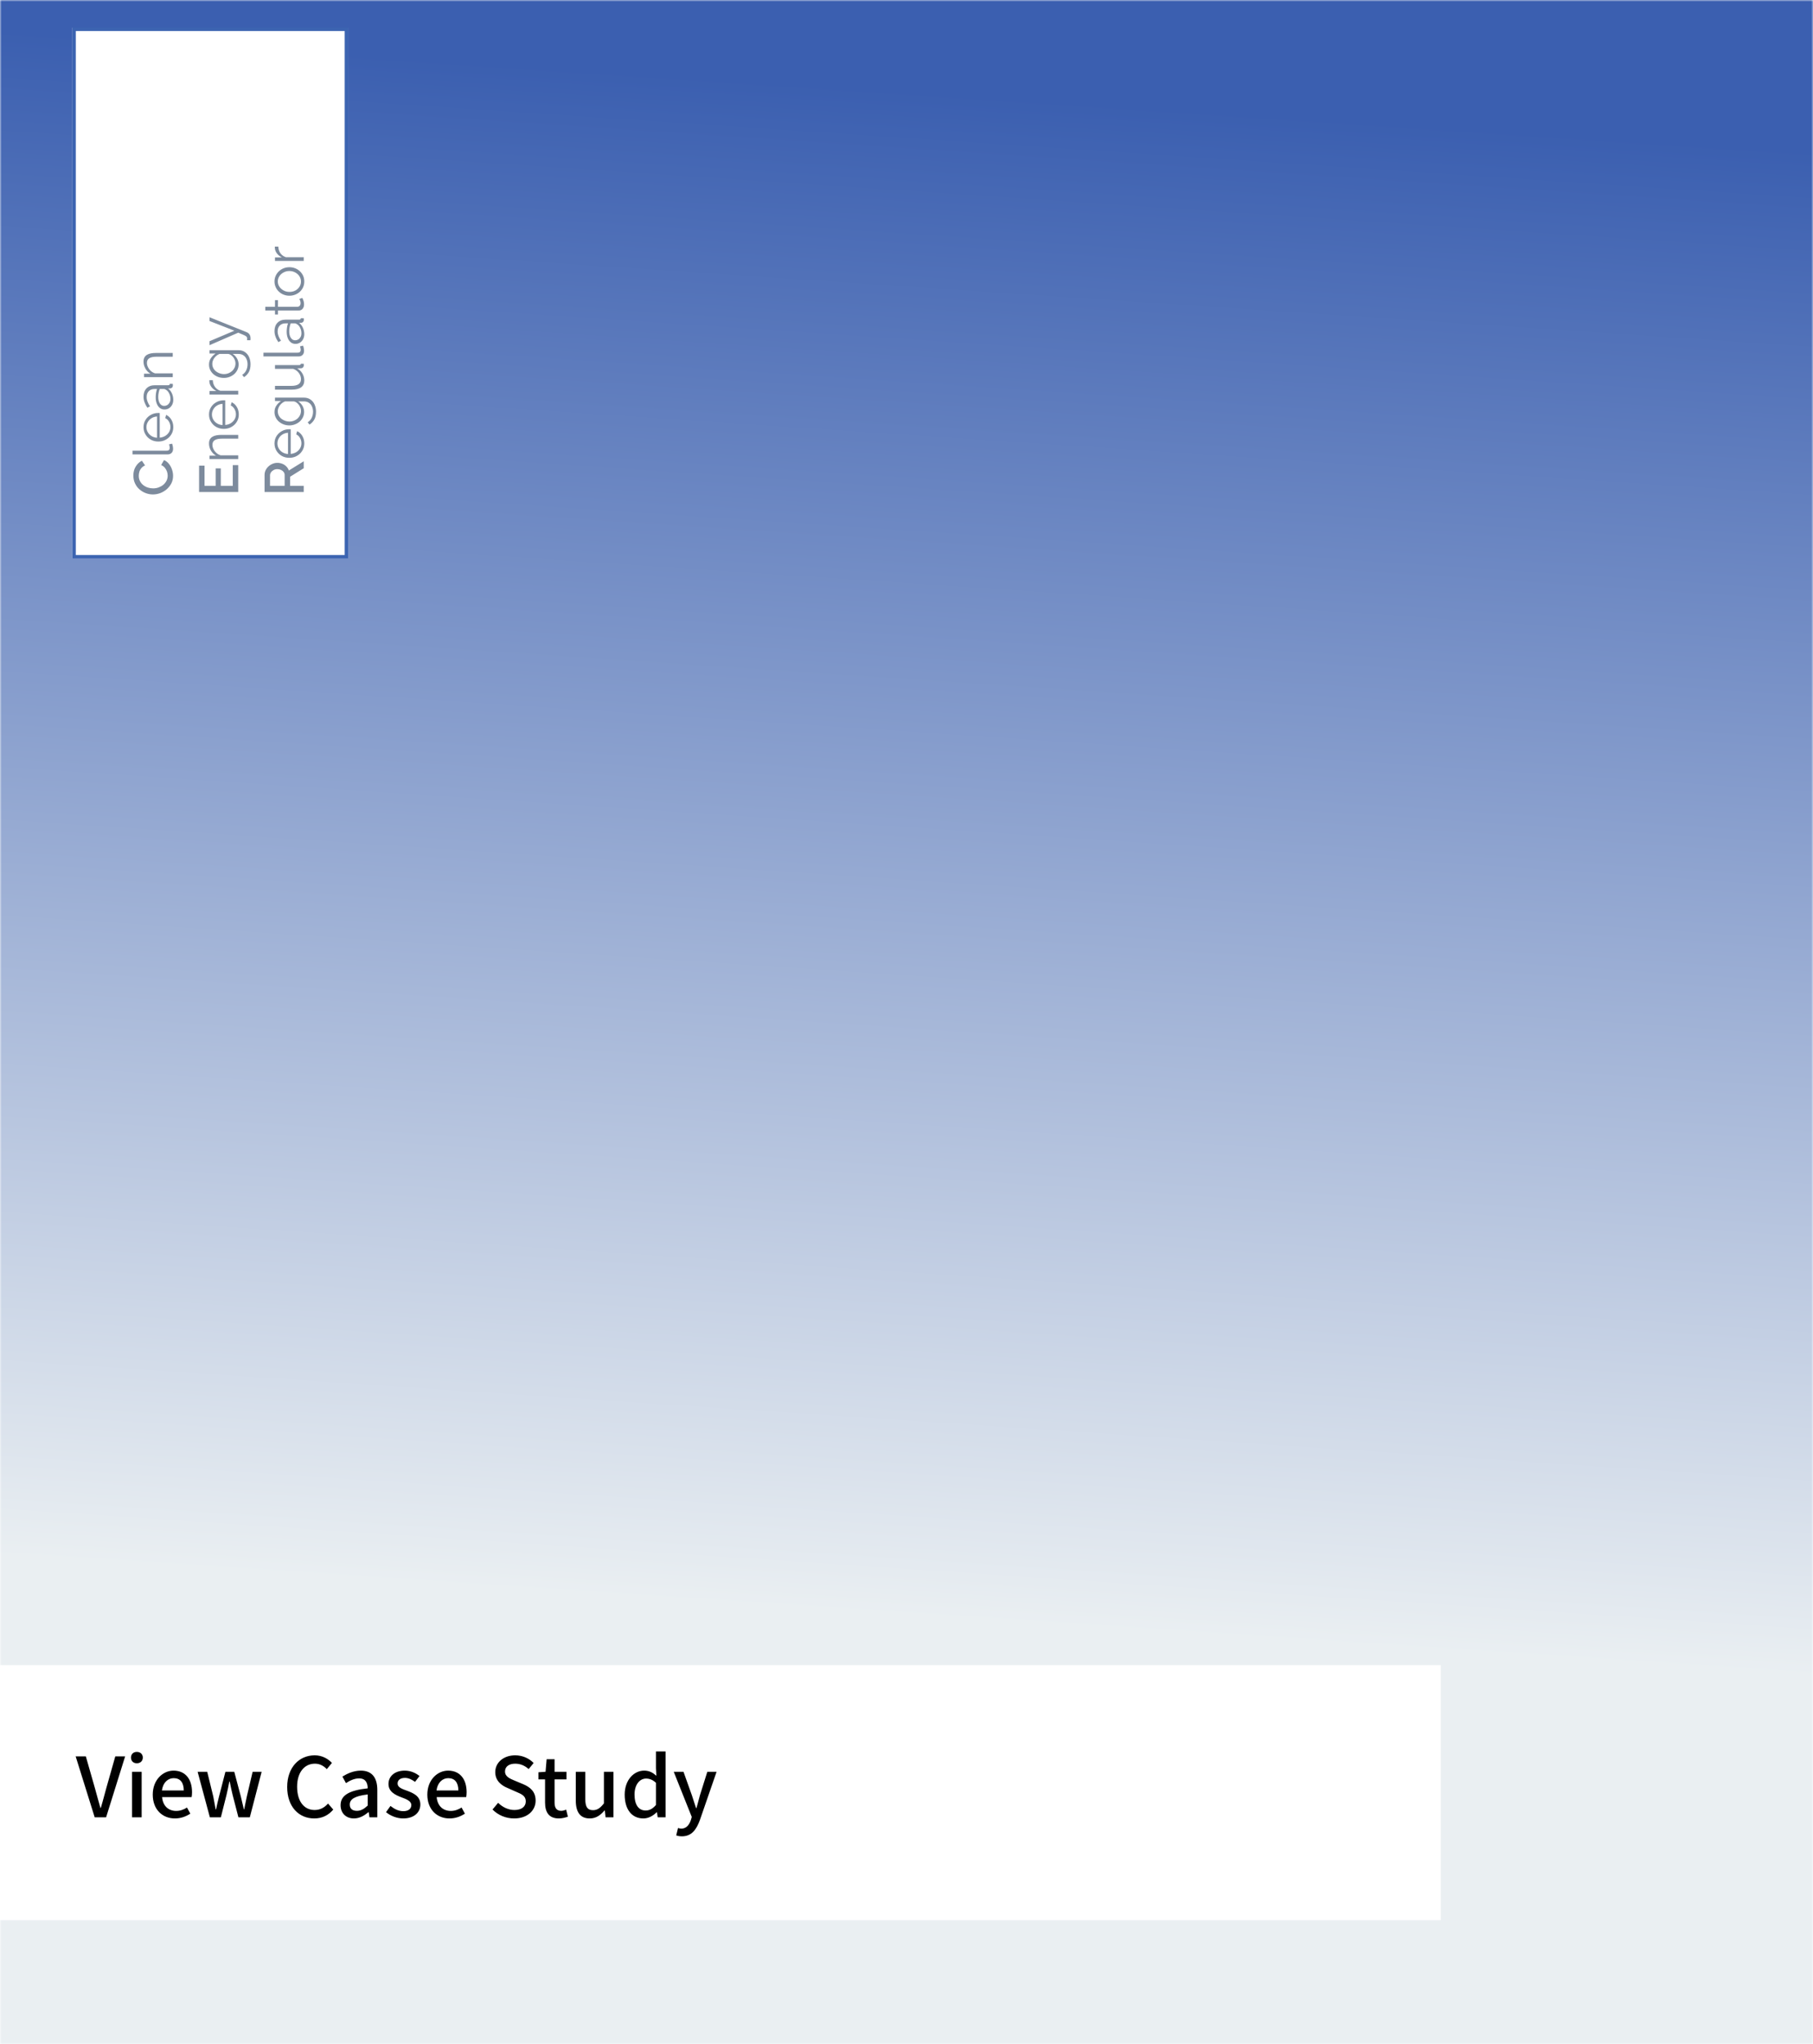 <svg width="526" height="593" viewBox="0 0 526 593" fill="none" xmlns="http://www.w3.org/2000/svg">
<mask id="mask0_539_108" style="mask-type:alpha" maskUnits="userSpaceOnUse" x="0" y="0" width="526" height="593">
<rect width="526" height="593" fill="#D9D9D9"/>
</mask>
<g mask="url(#mask0_539_108)">
<rect y="593" width="593" height="526" transform="rotate(-90 0 593)" fill="url(#paint0_linear_539_108)"/>
<g filter="url(#filter0_d_539_108)">
<g filter="url(#filter1_d_539_108)">
<rect x="21" y="154" width="154" height="80" transform="rotate(-90 21 154)" fill="white"/>
<rect x="21.5" y="153.5" width="153" height="79" transform="rotate(-90 21.5 153.5)" stroke="#3C64B1"/>
</g>
<path d="M44.358 139.424C43.664 139.424 42.987 139.301 42.326 139.056C41.654 138.811 41.046 138.453 40.502 137.984C39.947 137.515 39.51 136.939 39.19 136.256C38.859 135.573 38.694 134.805 38.694 133.952C38.694 132.917 38.928 132.032 39.398 131.296C39.856 130.549 40.448 130 41.174 129.648L42.086 131.008C41.627 131.211 41.264 131.477 40.998 131.808C40.72 132.139 40.528 132.496 40.422 132.88C40.315 133.264 40.262 133.643 40.262 134.016C40.262 134.603 40.384 135.125 40.63 135.584C40.864 136.043 41.184 136.427 41.59 136.736C41.984 137.045 42.432 137.28 42.934 137.44C43.424 137.589 43.92 137.664 44.422 137.664C44.976 137.664 45.51 137.573 46.022 137.392C46.534 137.2 46.987 136.944 47.382 136.624C47.766 136.293 48.075 135.904 48.31 135.456C48.534 134.997 48.646 134.501 48.646 133.968C48.646 133.595 48.582 133.211 48.454 132.816C48.326 132.421 48.123 132.053 47.846 131.712C47.568 131.371 47.206 131.099 46.758 130.896L47.574 129.456C48.139 129.691 48.619 130.059 49.014 130.56C49.408 131.051 49.707 131.605 49.91 132.224C50.112 132.832 50.214 133.435 50.214 134.032C50.214 134.821 50.048 135.547 49.718 136.208C49.376 136.859 48.928 137.429 48.374 137.92C47.808 138.4 47.179 138.773 46.486 139.04C45.782 139.296 45.072 139.424 44.358 139.424ZM38.438 127.814V126.726H48.23C48.646 126.726 48.918 126.652 49.046 126.502C49.174 126.353 49.238 126.172 49.238 125.958C49.238 125.766 49.216 125.574 49.174 125.382C49.131 125.19 49.088 125.025 49.046 124.886L49.926 124.694C50.011 124.897 50.08 125.148 50.134 125.446C50.187 125.734 50.214 125.985 50.214 126.198C50.214 126.689 50.07 127.084 49.782 127.382C49.494 127.67 49.099 127.814 48.598 127.814H38.438ZM50.278 119.903C50.278 120.5 50.166 121.055 49.942 121.567C49.707 122.079 49.392 122.522 48.998 122.895C48.592 123.268 48.128 123.562 47.606 123.775C47.083 123.978 46.523 124.079 45.926 124.079C45.147 124.079 44.432 123.903 43.782 123.551C43.131 123.188 42.614 122.692 42.23 122.063C41.835 121.434 41.638 120.719 41.638 119.919C41.638 119.098 41.835 118.383 42.23 117.775C42.624 117.156 43.147 116.671 43.798 116.319C44.438 115.967 45.142 115.791 45.91 115.791C45.995 115.791 46.08 115.791 46.166 115.791C46.24 115.791 46.299 115.796 46.342 115.807V122.943C46.939 122.89 47.472 122.724 47.942 122.447C48.4 122.159 48.768 121.791 49.046 121.343C49.312 120.884 49.446 120.388 49.446 119.855C49.446 119.311 49.307 118.799 49.03 118.319C48.752 117.828 48.39 117.487 47.942 117.295L48.198 116.351C48.592 116.522 48.95 116.783 49.27 117.135C49.59 117.487 49.84 117.903 50.022 118.383C50.192 118.852 50.278 119.359 50.278 119.903ZM45.558 122.975V116.815C44.95 116.858 44.416 117.023 43.958 117.311C43.499 117.588 43.142 117.956 42.886 118.415C42.619 118.863 42.486 119.359 42.486 119.903C42.486 120.447 42.619 120.943 42.886 121.391C43.142 121.839 43.504 122.207 43.974 122.495C44.432 122.772 44.96 122.932 45.558 122.975ZM47.718 114.785C47.195 114.785 46.747 114.635 46.374 114.336C45.99 114.038 45.696 113.627 45.494 113.104C45.28 112.571 45.174 111.958 45.174 111.264C45.174 110.859 45.206 110.438 45.27 110C45.334 109.563 45.43 109.174 45.558 108.832H44.854C44.15 108.832 43.59 109.04 43.174 109.456C42.758 109.872 42.55 110.448 42.55 111.184C42.55 111.632 42.635 112.075 42.806 112.512C42.966 112.939 43.206 113.387 43.526 113.856L42.758 114.272C42.384 113.728 42.107 113.195 41.926 112.672C41.734 112.15 41.638 111.616 41.638 111.072C41.638 110.048 41.931 109.238 42.518 108.64C43.104 108.043 43.915 107.744 44.95 107.744H48.806C48.955 107.744 49.067 107.712 49.142 107.648C49.206 107.584 49.243 107.483 49.254 107.344H50.118C50.128 107.462 50.139 107.563 50.15 107.648C50.16 107.734 50.16 107.798 50.15 107.84C50.139 108.107 50.054 108.31 49.894 108.448C49.734 108.587 49.563 108.662 49.382 108.672L48.774 108.688C49.254 109.062 49.627 109.547 49.894 110.144C50.15 110.742 50.278 111.35 50.278 111.968C50.278 112.502 50.166 112.987 49.942 113.424C49.707 113.851 49.398 114.187 49.014 114.432C48.619 114.667 48.187 114.785 47.718 114.785ZM48.358 109.2C48.208 109.083 48.064 108.992 47.926 108.928C47.787 108.864 47.664 108.832 47.558 108.832H46.342C46.203 109.195 46.096 109.574 46.022 109.968C45.947 110.352 45.91 110.742 45.91 111.136C45.91 111.915 46.064 112.544 46.374 113.024C46.683 113.504 47.104 113.744 47.638 113.744C47.947 113.744 48.24 113.664 48.518 113.504C48.784 113.344 49.008 113.11 49.19 112.8C49.36 112.491 49.446 112.128 49.446 111.712C49.446 111.19 49.344 110.704 49.142 110.256C48.939 109.798 48.678 109.446 48.358 109.2ZM50.118 98.386V99.474H45.462C44.48 99.474 43.766 99.618 43.318 99.906C42.859 100.194 42.63 100.647 42.63 101.266C42.63 101.692 42.736 102.114 42.95 102.53C43.152 102.946 43.435 103.314 43.798 103.634C44.15 103.943 44.555 104.167 45.014 104.306H50.118V105.394H41.782V104.402H43.67C43.264 104.178 42.912 103.884 42.614 103.522C42.304 103.159 42.064 102.748 41.894 102.29C41.723 101.831 41.638 101.356 41.638 100.866C41.638 100.407 41.723 100.018 41.894 99.698C42.064 99.378 42.31 99.122 42.63 98.93C42.939 98.738 43.318 98.599 43.766 98.514C44.203 98.428 44.694 98.386 45.238 98.386H50.118ZM67.534 130.928H69.118V138.72H57.758V131.072H59.342V136.928H62.574V131.856H64.062V136.928H67.534V130.928ZM69.118 122.151V123.239H64.462C63.48 123.239 62.766 123.383 62.318 123.671C61.859 123.959 61.63 124.413 61.63 125.031C61.63 125.458 61.736 125.879 61.95 126.295C62.152 126.711 62.435 127.079 62.798 127.399C63.15 127.709 63.555 127.933 64.014 128.071H69.118V129.159H60.782V128.167H62.67C62.264 127.943 61.912 127.65 61.614 127.287C61.304 126.925 61.064 126.514 60.894 126.055C60.723 125.597 60.638 125.122 60.638 124.631C60.638 124.173 60.723 123.783 60.894 123.463C61.064 123.143 61.31 122.887 61.63 122.695C61.939 122.503 62.318 122.365 62.766 122.279C63.203 122.194 63.694 122.151 64.238 122.151H69.118ZM69.278 116.231C69.278 116.829 69.166 117.383 68.942 117.895C68.707 118.407 68.392 118.85 67.998 119.223C67.592 119.597 67.128 119.89 66.606 120.103C66.083 120.306 65.523 120.407 64.926 120.407C64.147 120.407 63.432 120.231 62.782 119.879C62.131 119.517 61.614 119.021 61.23 118.391C60.835 117.762 60.638 117.047 60.638 116.247C60.638 115.426 60.835 114.711 61.23 114.103C61.624 113.485 62.147 112.999 62.798 112.647C63.438 112.295 64.142 112.119 64.91 112.119C64.995 112.119 65.08 112.119 65.166 112.119C65.24 112.119 65.299 112.125 65.342 112.135V119.271C65.939 119.218 66.472 119.053 66.942 118.775C67.4 118.487 67.768 118.119 68.046 117.671C68.312 117.213 68.446 116.717 68.446 116.183C68.446 115.639 68.307 115.127 68.03 114.647C67.752 114.157 67.39 113.815 66.942 113.623L67.198 112.679C67.592 112.85 67.95 113.111 68.27 113.463C68.59 113.815 68.84 114.231 69.022 114.711C69.192 115.181 69.278 115.687 69.278 116.231ZM64.558 119.303V113.143C63.95 113.186 63.416 113.351 62.958 113.639C62.499 113.917 62.142 114.285 61.886 114.743C61.619 115.191 61.486 115.687 61.486 116.231C61.486 116.775 61.619 117.271 61.886 117.719C62.142 118.167 62.504 118.535 62.974 118.823C63.432 119.101 63.96 119.261 64.558 119.303ZM61.742 106.281C61.763 107.006 61.966 107.646 62.35 108.201C62.734 108.745 63.262 109.129 63.934 109.353H69.118V110.441H60.782V109.417H62.782C62.195 109.129 61.72 108.75 61.358 108.281C60.995 107.801 60.792 107.294 60.75 106.761C60.739 106.654 60.734 106.563 60.734 106.489C60.734 106.403 60.739 106.334 60.75 106.281H61.742ZM69.23 101.722C69.23 102.287 69.112 102.81 68.878 103.29C68.643 103.77 68.328 104.186 67.934 104.538C67.528 104.879 67.07 105.146 66.558 105.338C66.046 105.53 65.518 105.626 64.974 105.626C64.387 105.626 63.838 105.535 63.326 105.354C62.803 105.162 62.339 104.895 61.934 104.554C61.528 104.202 61.214 103.791 60.99 103.322C60.755 102.852 60.638 102.33 60.638 101.754C60.638 101.039 60.819 100.42 61.182 99.898C61.544 99.364 61.992 98.916 62.526 98.554H60.782V97.578H69.15C69.918 97.578 70.563 97.764 71.086 98.138C71.619 98.5 72.019 98.996 72.286 99.626C72.552 100.244 72.686 100.922 72.686 101.658C72.686 102.607 72.515 103.375 72.174 103.962C71.832 104.548 71.374 105.028 70.798 105.402L70.27 104.73C70.792 104.399 71.182 103.962 71.438 103.418C71.694 102.863 71.822 102.276 71.822 101.658C71.822 101.114 71.72 100.618 71.518 100.17C71.326 99.711 71.032 99.348 70.638 99.082C70.243 98.804 69.747 98.666 69.15 98.666H67.502C68.024 98.986 68.446 99.423 68.766 99.978C69.075 100.532 69.23 101.114 69.23 101.722ZM68.318 101.418C68.318 101.087 68.259 100.772 68.142 100.474C68.024 100.164 67.87 99.882 67.678 99.626C67.475 99.37 67.251 99.156 67.006 98.986C66.76 98.815 66.51 98.708 66.254 98.666H63.678C63.272 98.826 62.915 99.055 62.606 99.354C62.286 99.652 62.04 99.994 61.87 100.378C61.688 100.751 61.598 101.14 61.598 101.546C61.598 102.015 61.699 102.436 61.902 102.81C62.094 103.172 62.355 103.482 62.686 103.738C63.006 103.983 63.368 104.175 63.774 104.314C64.179 104.452 64.584 104.522 64.99 104.522C65.438 104.522 65.864 104.442 66.27 104.282C66.664 104.122 67.022 103.903 67.342 103.626C67.651 103.338 67.891 103.007 68.062 102.634C68.232 102.25 68.318 101.844 68.318 101.418ZM71.678 94.695C71.688 94.546 71.694 94.402 71.694 94.263C71.704 94.124 71.699 94.023 71.678 93.959C71.656 93.831 71.582 93.708 71.454 93.591C71.326 93.474 71.08 93.335 70.718 93.175C70.355 93.015 69.822 92.791 69.118 92.503L60.782 96.135V94.983L67.998 91.927L60.782 89.111V88.023L71.534 92.343C71.736 92.418 71.923 92.53 72.094 92.679C72.275 92.828 72.414 93.015 72.51 93.239C72.616 93.452 72.675 93.719 72.686 94.039C72.696 94.135 72.696 94.236 72.686 94.343C72.686 94.439 72.675 94.556 72.654 94.695H71.678ZM88.118 138.72H76.758V133.776C76.758 133.264 76.864 132.795 77.078 132.368C77.291 131.941 77.574 131.573 77.926 131.264C78.278 130.944 78.672 130.699 79.11 130.528C79.547 130.347 79.995 130.256 80.454 130.256C80.955 130.256 81.435 130.347 81.894 130.528C82.352 130.709 82.747 130.971 83.078 131.312C83.408 131.643 83.648 132.032 83.798 132.48L88.118 129.808V131.824L84.166 134.288V136.928H88.118V138.72ZM82.582 136.928V133.792C82.582 133.461 82.486 133.168 82.294 132.912C82.102 132.656 81.846 132.453 81.526 132.304C81.195 132.155 80.838 132.08 80.454 132.08C80.059 132.08 79.707 132.165 79.398 132.336C79.078 132.507 78.822 132.731 78.63 133.008C78.438 133.275 78.342 133.568 78.342 133.888V136.928H82.582ZM88.278 124.622C88.278 125.219 88.166 125.774 87.942 126.286C87.707 126.798 87.392 127.241 86.998 127.614C86.592 127.987 86.128 128.281 85.606 128.494C85.083 128.697 84.523 128.798 83.926 128.798C83.147 128.798 82.432 128.622 81.782 128.27C81.131 127.907 80.614 127.411 80.23 126.782C79.835 126.153 79.638 125.438 79.638 124.638C79.638 123.817 79.835 123.102 80.23 122.494C80.624 121.875 81.147 121.39 81.798 121.038C82.438 120.686 83.142 120.51 83.91 120.51C83.995 120.51 84.08 120.51 84.166 120.51C84.24 120.51 84.299 120.515 84.342 120.526V127.662C84.939 127.609 85.472 127.443 85.942 127.166C86.4 126.878 86.768 126.51 87.046 126.062C87.312 125.603 87.446 125.107 87.446 124.574C87.446 124.03 87.307 123.518 87.03 123.038C86.752 122.547 86.39 122.206 85.942 122.014L86.198 121.07C86.592 121.241 86.95 121.502 87.27 121.854C87.59 122.206 87.84 122.622 88.022 123.102C88.192 123.571 88.278 124.078 88.278 124.622ZM83.558 127.694V121.534C82.95 121.577 82.416 121.742 81.958 122.03C81.499 122.307 81.142 122.675 80.886 123.134C80.619 123.582 80.486 124.078 80.486 124.622C80.486 125.166 80.619 125.662 80.886 126.11C81.142 126.558 81.504 126.926 81.974 127.214C82.432 127.491 82.96 127.651 83.558 127.694ZM88.23 115.487C88.23 116.053 88.112 116.575 87.878 117.055C87.643 117.535 87.328 117.951 86.934 118.303C86.528 118.645 86.07 118.911 85.558 119.103C85.046 119.295 84.518 119.391 83.974 119.391C83.387 119.391 82.838 119.301 82.326 119.119C81.803 118.927 81.339 118.661 80.934 118.319C80.528 117.967 80.214 117.557 79.99 117.087C79.755 116.618 79.638 116.095 79.638 115.519C79.638 114.805 79.819 114.186 80.182 113.663C80.544 113.13 80.992 112.682 81.526 112.319H79.782V111.343H88.15C88.918 111.343 89.563 111.53 90.086 111.903C90.619 112.266 91.019 112.762 91.286 113.391C91.552 114.01 91.686 114.687 91.686 115.423C91.686 116.373 91.515 117.141 91.174 117.727C90.832 118.314 90.374 118.794 89.798 119.167L89.27 118.495C89.792 118.165 90.182 117.727 90.438 117.183C90.694 116.629 90.822 116.042 90.822 115.423C90.822 114.879 90.72 114.383 90.518 113.935C90.326 113.477 90.032 113.114 89.638 112.847C89.243 112.57 88.747 112.431 88.15 112.431H86.502C87.024 112.751 87.446 113.189 87.766 113.743C88.075 114.298 88.23 114.879 88.23 115.487ZM87.318 115.183C87.318 114.853 87.259 114.538 87.142 114.239C87.024 113.93 86.87 113.647 86.678 113.391C86.475 113.135 86.251 112.922 86.006 112.751C85.76 112.581 85.51 112.474 85.254 112.431H82.678C82.272 112.591 81.915 112.821 81.606 113.119C81.286 113.418 81.04 113.759 80.87 114.143C80.688 114.517 80.598 114.906 80.598 115.311C80.598 115.781 80.699 116.202 80.902 116.575C81.094 116.938 81.355 117.247 81.686 117.503C82.006 117.749 82.368 117.941 82.774 118.079C83.179 118.218 83.584 118.287 83.99 118.287C84.438 118.287 84.864 118.207 85.27 118.047C85.664 117.887 86.022 117.669 86.342 117.391C86.651 117.103 86.891 116.773 87.062 116.399C87.232 116.015 87.318 115.61 87.318 115.183ZM84.678 109.021H79.782V107.933H84.486C85.435 107.933 86.144 107.773 86.614 107.453C87.083 107.122 87.318 106.637 87.318 105.997C87.318 105.57 87.227 105.159 87.046 104.765C86.854 104.359 86.587 104.002 86.246 103.693C85.894 103.383 85.488 103.149 85.03 102.989H79.782V101.901H86.806C86.955 101.901 87.067 101.869 87.142 101.805C87.206 101.741 87.243 101.645 87.254 101.517H88.118C88.128 101.645 88.134 101.746 88.134 101.821C88.144 101.895 88.15 101.965 88.15 102.029C88.128 102.242 88.043 102.429 87.894 102.589C87.744 102.738 87.563 102.818 87.35 102.829L86.23 102.861C86.87 103.223 87.371 103.719 87.734 104.349C88.096 104.967 88.278 105.639 88.278 106.365C88.278 107.239 87.974 107.901 87.366 108.349C86.758 108.797 85.862 109.021 84.678 109.021ZM76.438 99.393V98.305H86.23C86.646 98.305 86.918 98.23 87.046 98.081C87.174 97.931 87.238 97.75 87.238 97.537C87.238 97.345 87.216 97.153 87.174 96.961C87.131 96.769 87.088 96.603 87.046 96.465L87.926 96.273C88.011 96.475 88.08 96.726 88.134 97.025C88.187 97.313 88.214 97.563 88.214 97.777C88.214 98.267 88.07 98.662 87.782 98.961C87.494 99.249 87.099 99.393 86.598 99.393H76.438ZM85.718 95.753C85.195 95.753 84.747 95.604 84.374 95.305C83.99 95.007 83.696 94.596 83.494 94.073C83.28 93.54 83.174 92.927 83.174 92.233C83.174 91.828 83.206 91.407 83.27 90.969C83.334 90.532 83.43 90.143 83.558 89.801H82.854C82.15 89.801 81.59 90.009 81.174 90.425C80.758 90.841 80.55 91.417 80.55 92.153C80.55 92.601 80.635 93.044 80.806 93.481C80.966 93.908 81.206 94.356 81.526 94.825L80.758 95.241C80.384 94.697 80.107 94.164 79.926 93.641C79.734 93.119 79.638 92.585 79.638 92.041C79.638 91.017 79.931 90.207 80.518 89.609C81.104 89.012 81.915 88.713 82.95 88.713H86.806C86.955 88.713 87.067 88.681 87.142 88.617C87.206 88.553 87.243 88.452 87.254 88.313H88.118C88.128 88.431 88.139 88.532 88.15 88.617C88.16 88.703 88.16 88.767 88.15 88.809C88.139 89.076 88.054 89.279 87.894 89.417C87.734 89.556 87.563 89.631 87.382 89.641L86.774 89.657C87.254 90.031 87.627 90.516 87.894 91.113C88.15 91.711 88.278 92.319 88.278 92.937C88.278 93.471 88.166 93.956 87.942 94.393C87.707 94.82 87.398 95.156 87.014 95.401C86.619 95.636 86.187 95.753 85.718 95.753ZM86.358 90.169C86.208 90.052 86.064 89.961 85.926 89.897C85.787 89.833 85.664 89.801 85.558 89.801H84.342C84.203 90.164 84.096 90.543 84.022 90.937C83.947 91.321 83.91 91.711 83.91 92.105C83.91 92.884 84.064 93.513 84.374 93.993C84.683 94.473 85.104 94.713 85.638 94.713C85.947 94.713 86.24 94.633 86.518 94.473C86.784 94.313 87.008 94.079 87.19 93.769C87.36 93.46 87.446 93.097 87.446 92.681C87.446 92.159 87.344 91.673 87.142 91.225C86.939 90.767 86.678 90.415 86.358 90.169ZM87.718 82.425C87.75 82.51 87.808 82.644 87.894 82.825C87.979 83.006 88.054 83.225 88.118 83.481C88.182 83.737 88.214 84.014 88.214 84.313C88.214 84.622 88.155 84.916 88.038 85.193C87.92 85.46 87.744 85.673 87.51 85.833C87.264 85.993 86.966 86.073 86.614 86.073H80.646V87.225H79.782V86.073H76.966V84.985H79.782V83.065H80.646V84.985H86.31C86.608 84.964 86.832 84.857 86.982 84.665C87.131 84.462 87.206 84.233 87.206 83.977C87.206 83.678 87.158 83.406 87.062 83.161C86.955 82.916 86.88 82.766 86.838 82.713L87.718 82.425ZM88.278 77.654C88.278 78.252 88.166 78.806 87.942 79.318C87.707 79.82 87.392 80.257 86.998 80.63C86.592 80.993 86.134 81.276 85.622 81.478C85.099 81.681 84.55 81.782 83.974 81.782C83.376 81.782 82.822 81.681 82.31 81.478C81.787 81.276 81.328 80.988 80.934 80.614C80.528 80.241 80.214 79.804 79.99 79.302C79.755 78.79 79.638 78.236 79.638 77.638C79.638 77.041 79.755 76.492 79.99 75.99C80.214 75.489 80.528 75.052 80.934 74.678C81.328 74.305 81.787 74.017 82.31 73.814C82.822 73.612 83.376 73.51 83.974 73.51C84.55 73.51 85.099 73.612 85.622 73.814C86.134 74.017 86.592 74.305 86.998 74.678C87.392 75.041 87.707 75.478 87.942 75.99C88.166 76.492 88.278 77.046 88.278 77.654ZM83.99 80.678C84.608 80.678 85.174 80.545 85.686 80.278C86.187 80.001 86.587 79.633 86.886 79.174C87.174 78.716 87.318 78.209 87.318 77.654C87.318 77.1 87.168 76.593 86.87 76.134C86.571 75.676 86.166 75.308 85.654 75.03C85.131 74.753 84.566 74.614 83.958 74.614C83.339 74.614 82.774 74.753 82.262 75.03C81.75 75.308 81.344 75.676 81.046 76.134C80.747 76.593 80.598 77.1 80.598 77.654C80.598 78.209 80.752 78.716 81.062 79.174C81.371 79.622 81.782 79.985 82.294 80.262C82.795 80.54 83.36 80.678 83.99 80.678ZM80.742 67.531C80.763 68.256 80.966 68.896 81.35 69.451C81.734 69.995 82.262 70.379 82.934 70.603H88.118V71.691H79.782V70.667H81.782C81.195 70.379 80.72 70 80.358 69.531C79.995 69.051 79.792 68.544 79.75 68.011C79.739 67.904 79.734 67.813 79.734 67.739C79.734 67.653 79.739 67.584 79.75 67.531H80.742Z" fill="#7D8B9D"/>
</g>
<g filter="url(#filter2_f_539_108)">
<rect y="483" width="418" height="74" fill="white"/>
</g>
<path d="M27.472 527.145L21.952 509.481H24.904L27.52 518.625C28.096 520.665 28.528 522.369 29.128 524.409H29.248C29.872 522.369 30.28 520.665 30.856 518.625L33.448 509.481H36.304L30.784 527.145H27.472ZM38.314 527.145V513.945H41.098V527.145H38.314ZM39.706 511.473C38.674 511.473 38.002 510.825 38.002 509.817C38.002 508.833 38.674 508.185 39.706 508.185C40.714 508.185 41.434 508.833 41.434 509.817C41.434 510.825 40.714 511.473 39.706 511.473ZM50.748 527.481C47.148 527.481 44.316 524.913 44.316 520.569C44.316 516.273 47.268 513.609 50.34 513.609C53.82 513.609 55.716 516.129 55.716 519.873C55.716 520.425 55.668 520.953 55.596 521.289H47.028C47.244 523.809 48.828 525.297 51.108 525.297C52.284 525.297 53.268 524.937 54.252 524.313L55.212 526.089C53.988 526.905 52.476 527.481 50.748 527.481ZM46.98 519.369H53.316C53.316 517.089 52.308 515.793 50.388 515.793C48.732 515.793 47.268 517.065 46.98 519.369ZM60.888 527.145L57.336 513.945H60.12L61.871 521.097C62.111 522.369 62.328 523.593 62.568 524.841H62.688C62.952 523.593 63.215 522.345 63.551 521.097L65.4 513.945H67.968L69.864 521.097C70.175 522.369 70.439 523.593 70.751 524.841H70.847C71.112 523.593 71.328 522.369 71.615 521.097L73.296 513.945H75.912L72.48 527.145H69.168L67.487 520.641C67.175 519.393 66.936 518.193 66.647 516.801H66.528C66.263 518.193 66.023 519.417 65.712 520.665L64.079 527.145H60.888ZM91.169 527.481C86.753 527.481 83.321 524.169 83.321 518.361C83.321 512.601 86.849 509.169 91.313 509.169C93.521 509.169 95.225 510.225 96.305 511.377L94.817 513.177C93.905 512.241 92.801 511.593 91.361 511.593C88.313 511.593 86.201 514.137 86.201 518.265C86.201 522.465 88.169 525.033 91.289 525.033C92.897 525.033 94.145 524.313 95.177 523.161L96.689 524.913C95.273 526.569 93.473 527.481 91.169 527.481ZM102.676 527.481C100.42 527.481 98.812 525.969 98.812 523.641C98.812 520.809 101.212 519.345 106.684 518.745C106.66 517.209 106.108 515.865 104.188 515.865C102.796 515.865 101.476 516.513 100.372 517.233L99.34 515.337C100.684 514.497 102.556 513.609 104.668 513.609C107.956 513.609 109.468 515.697 109.468 519.225V527.145H107.188L106.972 525.657H106.876C105.676 526.689 104.26 527.481 102.676 527.481ZM103.54 525.273C104.692 525.273 105.604 524.745 106.684 523.737V520.521C102.772 520.977 101.476 521.961 101.476 523.449C101.476 524.745 102.364 525.273 103.54 525.273ZM116.961 527.481C115.137 527.481 113.265 526.713 111.993 525.657L113.289 523.857C114.465 524.769 115.593 525.369 117.033 525.369C118.593 525.369 119.337 524.601 119.337 523.593C119.337 522.417 117.849 521.865 116.433 521.337C114.657 520.665 112.713 519.729 112.713 517.473C112.713 515.265 114.489 513.609 117.441 513.609C119.193 513.609 120.657 514.329 121.713 515.169L120.417 516.873C119.505 516.225 118.569 515.721 117.489 515.721C116.025 515.721 115.353 516.441 115.353 517.353C115.353 518.481 116.625 518.913 118.089 519.441C119.937 520.137 121.953 520.977 121.953 523.449C121.953 525.681 120.201 527.481 116.961 527.481ZM130.412 527.481C126.812 527.481 123.98 524.913 123.98 520.569C123.98 516.273 126.932 513.609 130.004 513.609C133.484 513.609 135.38 516.129 135.38 519.873C135.38 520.425 135.332 520.953 135.26 521.289H126.692C126.908 523.809 128.492 525.297 130.772 525.297C131.948 525.297 132.932 524.937 133.916 524.313L134.876 526.089C133.652 526.905 132.14 527.481 130.412 527.481ZM126.644 519.369H132.98C132.98 517.089 131.972 515.793 130.052 515.793C128.396 515.793 126.932 517.065 126.644 519.369ZM149.181 527.481C146.733 527.481 144.501 526.521 142.893 524.889L144.525 522.945C145.773 524.217 147.525 525.033 149.229 525.033C151.341 525.033 152.541 524.049 152.541 522.537C152.541 520.929 151.341 520.425 149.709 519.729L147.261 518.649C145.557 517.953 143.685 516.609 143.685 514.041C143.685 511.257 146.109 509.169 149.469 509.169C151.557 509.169 153.501 510.033 154.821 511.401L153.381 513.153C152.277 512.193 151.029 511.593 149.469 511.593C147.669 511.593 146.517 512.457 146.517 513.849C146.517 515.361 147.933 515.937 149.373 516.537L151.797 517.545C153.885 518.433 155.397 519.729 155.397 522.321C155.397 525.153 153.045 527.481 149.181 527.481ZM162.145 527.481C159.193 527.481 158.137 525.609 158.137 522.849V516.153H156.217V514.089L158.281 513.945L158.593 510.297H160.897V513.945H164.353V516.153H160.897V522.873C160.897 524.433 161.473 525.273 162.841 525.273C163.297 525.273 163.849 525.105 164.257 524.937L164.761 526.977C164.017 527.217 163.129 527.481 162.145 527.481ZM171.108 527.481C168.3 527.481 167.052 525.609 167.052 522.249V513.945H169.812V521.913C169.812 524.193 170.484 525.081 172.044 525.081C173.268 525.081 174.108 524.505 175.212 523.113V513.945H177.972V527.145H175.692L175.476 525.153H175.404C174.204 526.545 172.932 527.481 171.108 527.481ZM186.663 527.481C183.351 527.481 181.239 524.937 181.239 520.569C181.239 516.273 183.951 513.609 186.879 513.609C188.391 513.609 189.375 514.185 190.431 515.097L190.311 512.913V508.041H193.095V527.145H190.815L190.599 525.681H190.527C189.519 526.689 188.151 527.481 186.663 527.481ZM187.335 525.177C188.415 525.177 189.375 524.673 190.311 523.569V517.137C189.351 516.249 188.415 515.913 187.431 515.913C185.583 515.913 184.095 517.689 184.095 520.521C184.095 523.521 185.271 525.177 187.335 525.177ZM197.844 532.665C197.172 532.665 196.644 532.569 196.188 532.401L196.716 530.241C196.956 530.337 197.34 530.433 197.676 530.433C199.092 530.433 199.956 529.377 200.436 527.961L200.7 527.049L195.468 513.945H198.3L200.724 520.737C201.132 521.913 201.516 523.233 201.948 524.481H202.068C202.38 523.257 202.74 521.961 203.076 520.737L205.212 513.945H207.9L203.052 527.961C202.02 530.769 200.628 532.665 197.844 532.665Z" fill="black"/>
</g>
<defs>
<filter id="filter0_d_539_108" x="17" y="0" width="88" height="162" filterUnits="userSpaceOnUse" color-interpolation-filters="sRGB">
<feFlood flood-opacity="0" result="BackgroundImageFix"/>
<feColorMatrix in="SourceAlpha" type="matrix" values="0 0 0 0 0 0 0 0 0 0 0 0 0 0 0 0 0 0 127 0" result="hardAlpha"/>
<feOffset dy="4"/>
<feGaussianBlur stdDeviation="2"/>
<feComposite in2="hardAlpha" operator="out"/>
<feColorMatrix type="matrix" values="0 0 0 0 0 0 0 0 0 0 0 0 0 0 0 0 0 0 0.25 0"/>
<feBlend mode="normal" in2="BackgroundImageFix" result="effect1_dropShadow_539_108"/>
<feBlend mode="normal" in="SourceGraphic" in2="effect1_dropShadow_539_108" result="shape"/>
</filter>
<filter id="filter1_d_539_108" x="17" y="0" width="88" height="162" filterUnits="userSpaceOnUse" color-interpolation-filters="sRGB">
<feFlood flood-opacity="0" result="BackgroundImageFix"/>
<feColorMatrix in="SourceAlpha" type="matrix" values="0 0 0 0 0 0 0 0 0 0 0 0 0 0 0 0 0 0 127 0" result="hardAlpha"/>
<feOffset dy="4"/>
<feGaussianBlur stdDeviation="2"/>
<feComposite in2="hardAlpha" operator="out"/>
<feColorMatrix type="matrix" values="0 0 0 0 0 0 0 0 0 0 0 0 0 0 0 0 0 0 0.25 0"/>
<feBlend mode="normal" in2="BackgroundImageFix" result="effect1_dropShadow_539_108"/>
<feBlend mode="normal" in="SourceGraphic" in2="effect1_dropShadow_539_108" result="shape"/>
</filter>
<filter id="filter2_f_539_108" x="-10" y="473" width="438" height="94" filterUnits="userSpaceOnUse" color-interpolation-filters="sRGB">
<feFlood flood-opacity="0" result="BackgroundImageFix"/>
<feBlend mode="normal" in="SourceGraphic" in2="BackgroundImageFix" result="shape"/>
<feGaussianBlur stdDeviation="5" result="effect1_foregroundBlur_539_108"/>
</filter>
<linearGradient id="paint0_linear_539_108" x1="593" y1="462.989" x2="152.129" y2="433.668" gradientUnits="userSpaceOnUse">
<stop stop-color="#3B5FB0"/>
<stop offset="1" stop-color="#EAEFF2"/>
</linearGradient>
</defs>
</svg>
